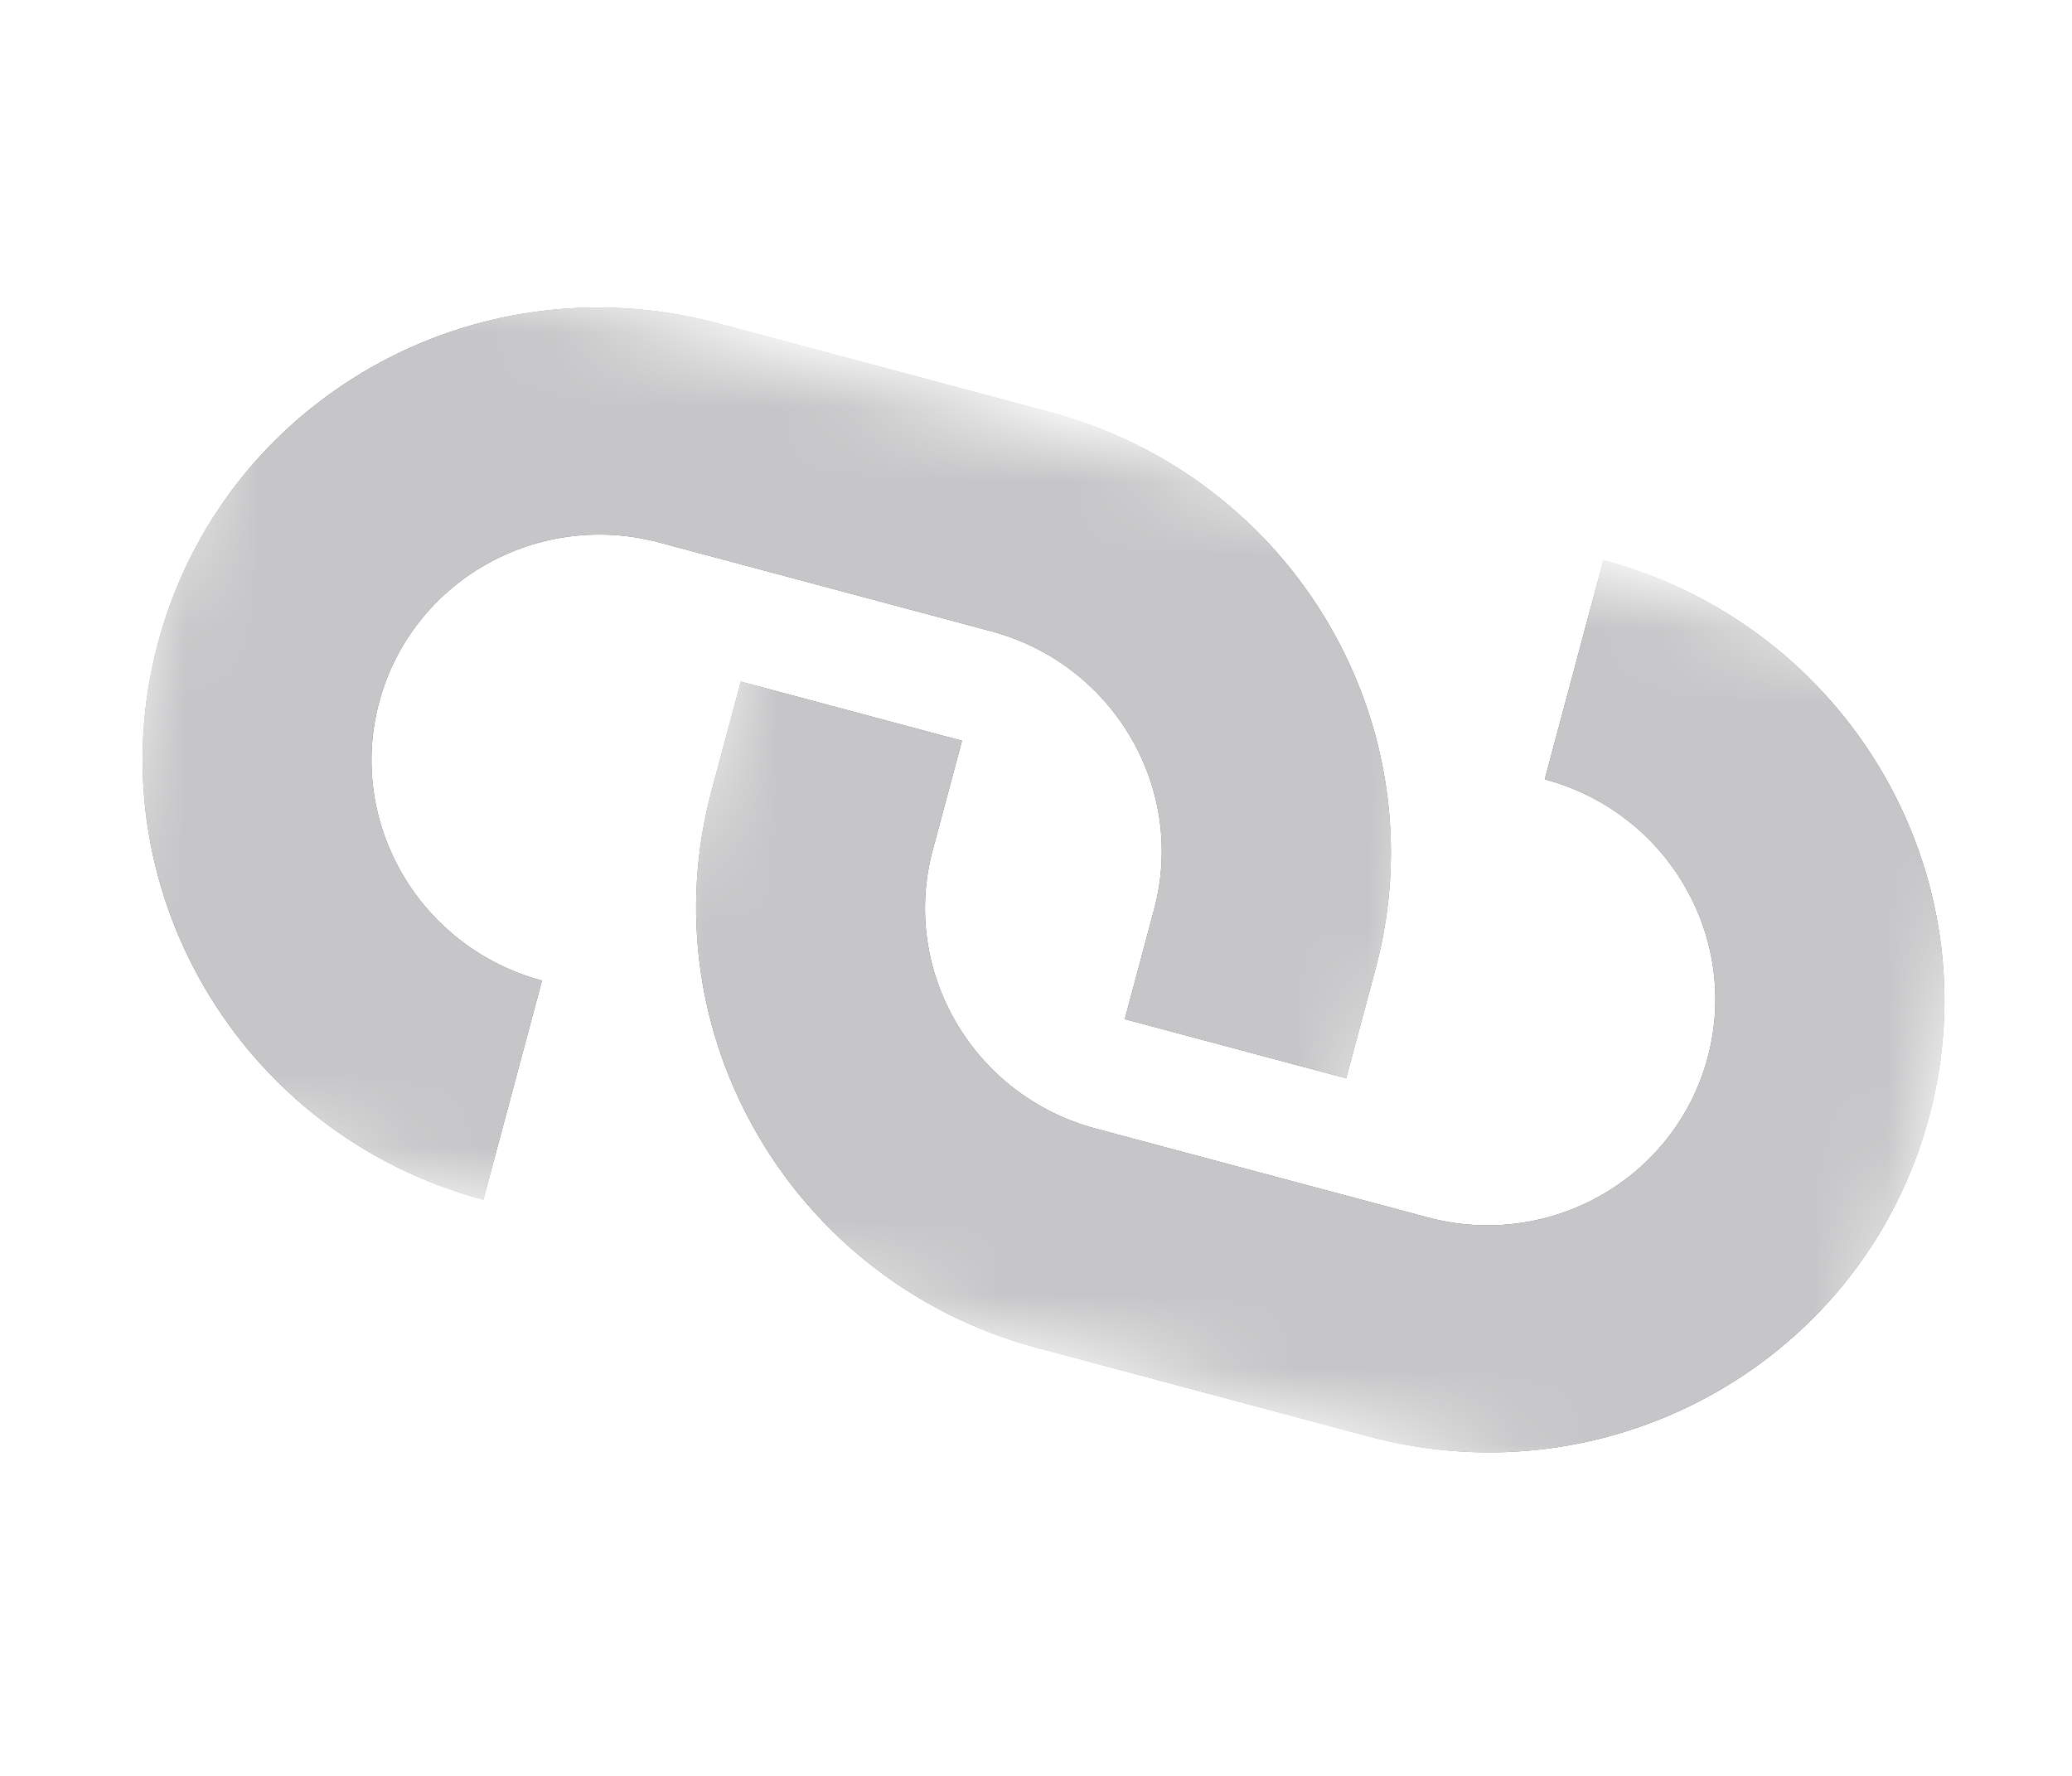 <svg width="28" height="24" viewBox="0 0 28 24" fill="none" xmlns="http://www.w3.org/2000/svg">
<mask id="mask0_2657_12522" style="mask-type:luminance" maskUnits="userSpaceOnUse" x="7" y="4" width="21" height="18">
<path d="M10.9 4.96L27.589 9.423L24.488 21.016L7.8 16.552L10.9 4.96Z" fill="white"/>
</mask>
<g mask="url(#mask0_2657_12522)">
<path fill-rule="evenodd" clip-rule="evenodd" d="M14.805 15.252L19.292 16.452C20.946 16.895 22.639 15.928 23.077 14.291C23.514 12.657 22.529 10.974 20.875 10.532L21.667 7.57C24.972 8.454 26.944 11.821 26.069 15.091C25.194 18.365 21.804 20.298 18.5 19.414L14.012 18.214C10.708 17.33 8.739 13.964 9.615 10.69L10.011 9.211L13 10.011L12.604 11.49C12.166 13.127 13.154 14.811 14.805 15.252Z" fill="#666666"/>
<path fill-rule="evenodd" clip-rule="evenodd" d="M14.805 15.252L19.292 16.452C20.946 16.895 22.639 15.928 23.077 14.291C23.514 12.657 22.529 10.974 20.875 10.532L21.667 7.57C24.972 8.454 26.944 11.821 26.069 15.091C25.194 18.365 21.804 20.298 18.5 19.414L14.012 18.214C10.708 17.33 8.739 13.964 9.615 10.69L10.011 9.211L13 10.011L12.604 11.49C12.166 13.127 13.154 14.811 14.805 15.252Z" fill="#C6C5C7"/>
</g>
<mask id="mask1_2657_12522" style="mask-type:luminance" maskUnits="userSpaceOnUse" x="0" y="2" width="21" height="18">
<path d="M3.512 2.984L20.444 7.512L17.344 19.105L0.411 14.576L3.512 2.984Z" fill="white"/>
</mask>
<g mask="url(#mask1_2657_12522)">
<path fill-rule="evenodd" clip-rule="evenodd" d="M13.395 8.531L8.908 7.331C7.257 6.89 5.561 7.856 5.124 9.489C4.686 11.126 5.674 12.81 7.324 13.252L6.532 16.213C3.228 15.33 1.259 11.964 2.135 8.69C3.009 5.419 6.395 3.486 9.7 4.369L14.187 5.569C17.492 6.453 19.464 9.82 18.589 13.091L18.192 14.573L15.2 13.773L15.596 12.29C16.033 10.657 15.049 8.974 13.395 8.531Z" fill="#666666"/>
<path fill-rule="evenodd" clip-rule="evenodd" d="M13.395 8.531L8.908 7.331C7.257 6.89 5.561 7.856 5.124 9.489C4.686 11.126 5.674 12.81 7.324 13.252L6.532 16.213C3.228 15.33 1.259 11.964 2.135 8.69C3.009 5.419 6.395 3.486 9.7 4.369L14.187 5.569C17.492 6.453 19.464 9.82 18.589 13.091L18.192 14.573L15.2 13.773L15.596 12.29C16.033 10.657 15.049 8.974 13.395 8.531Z" fill="#C6C5C7"/>
</g>
</svg>
